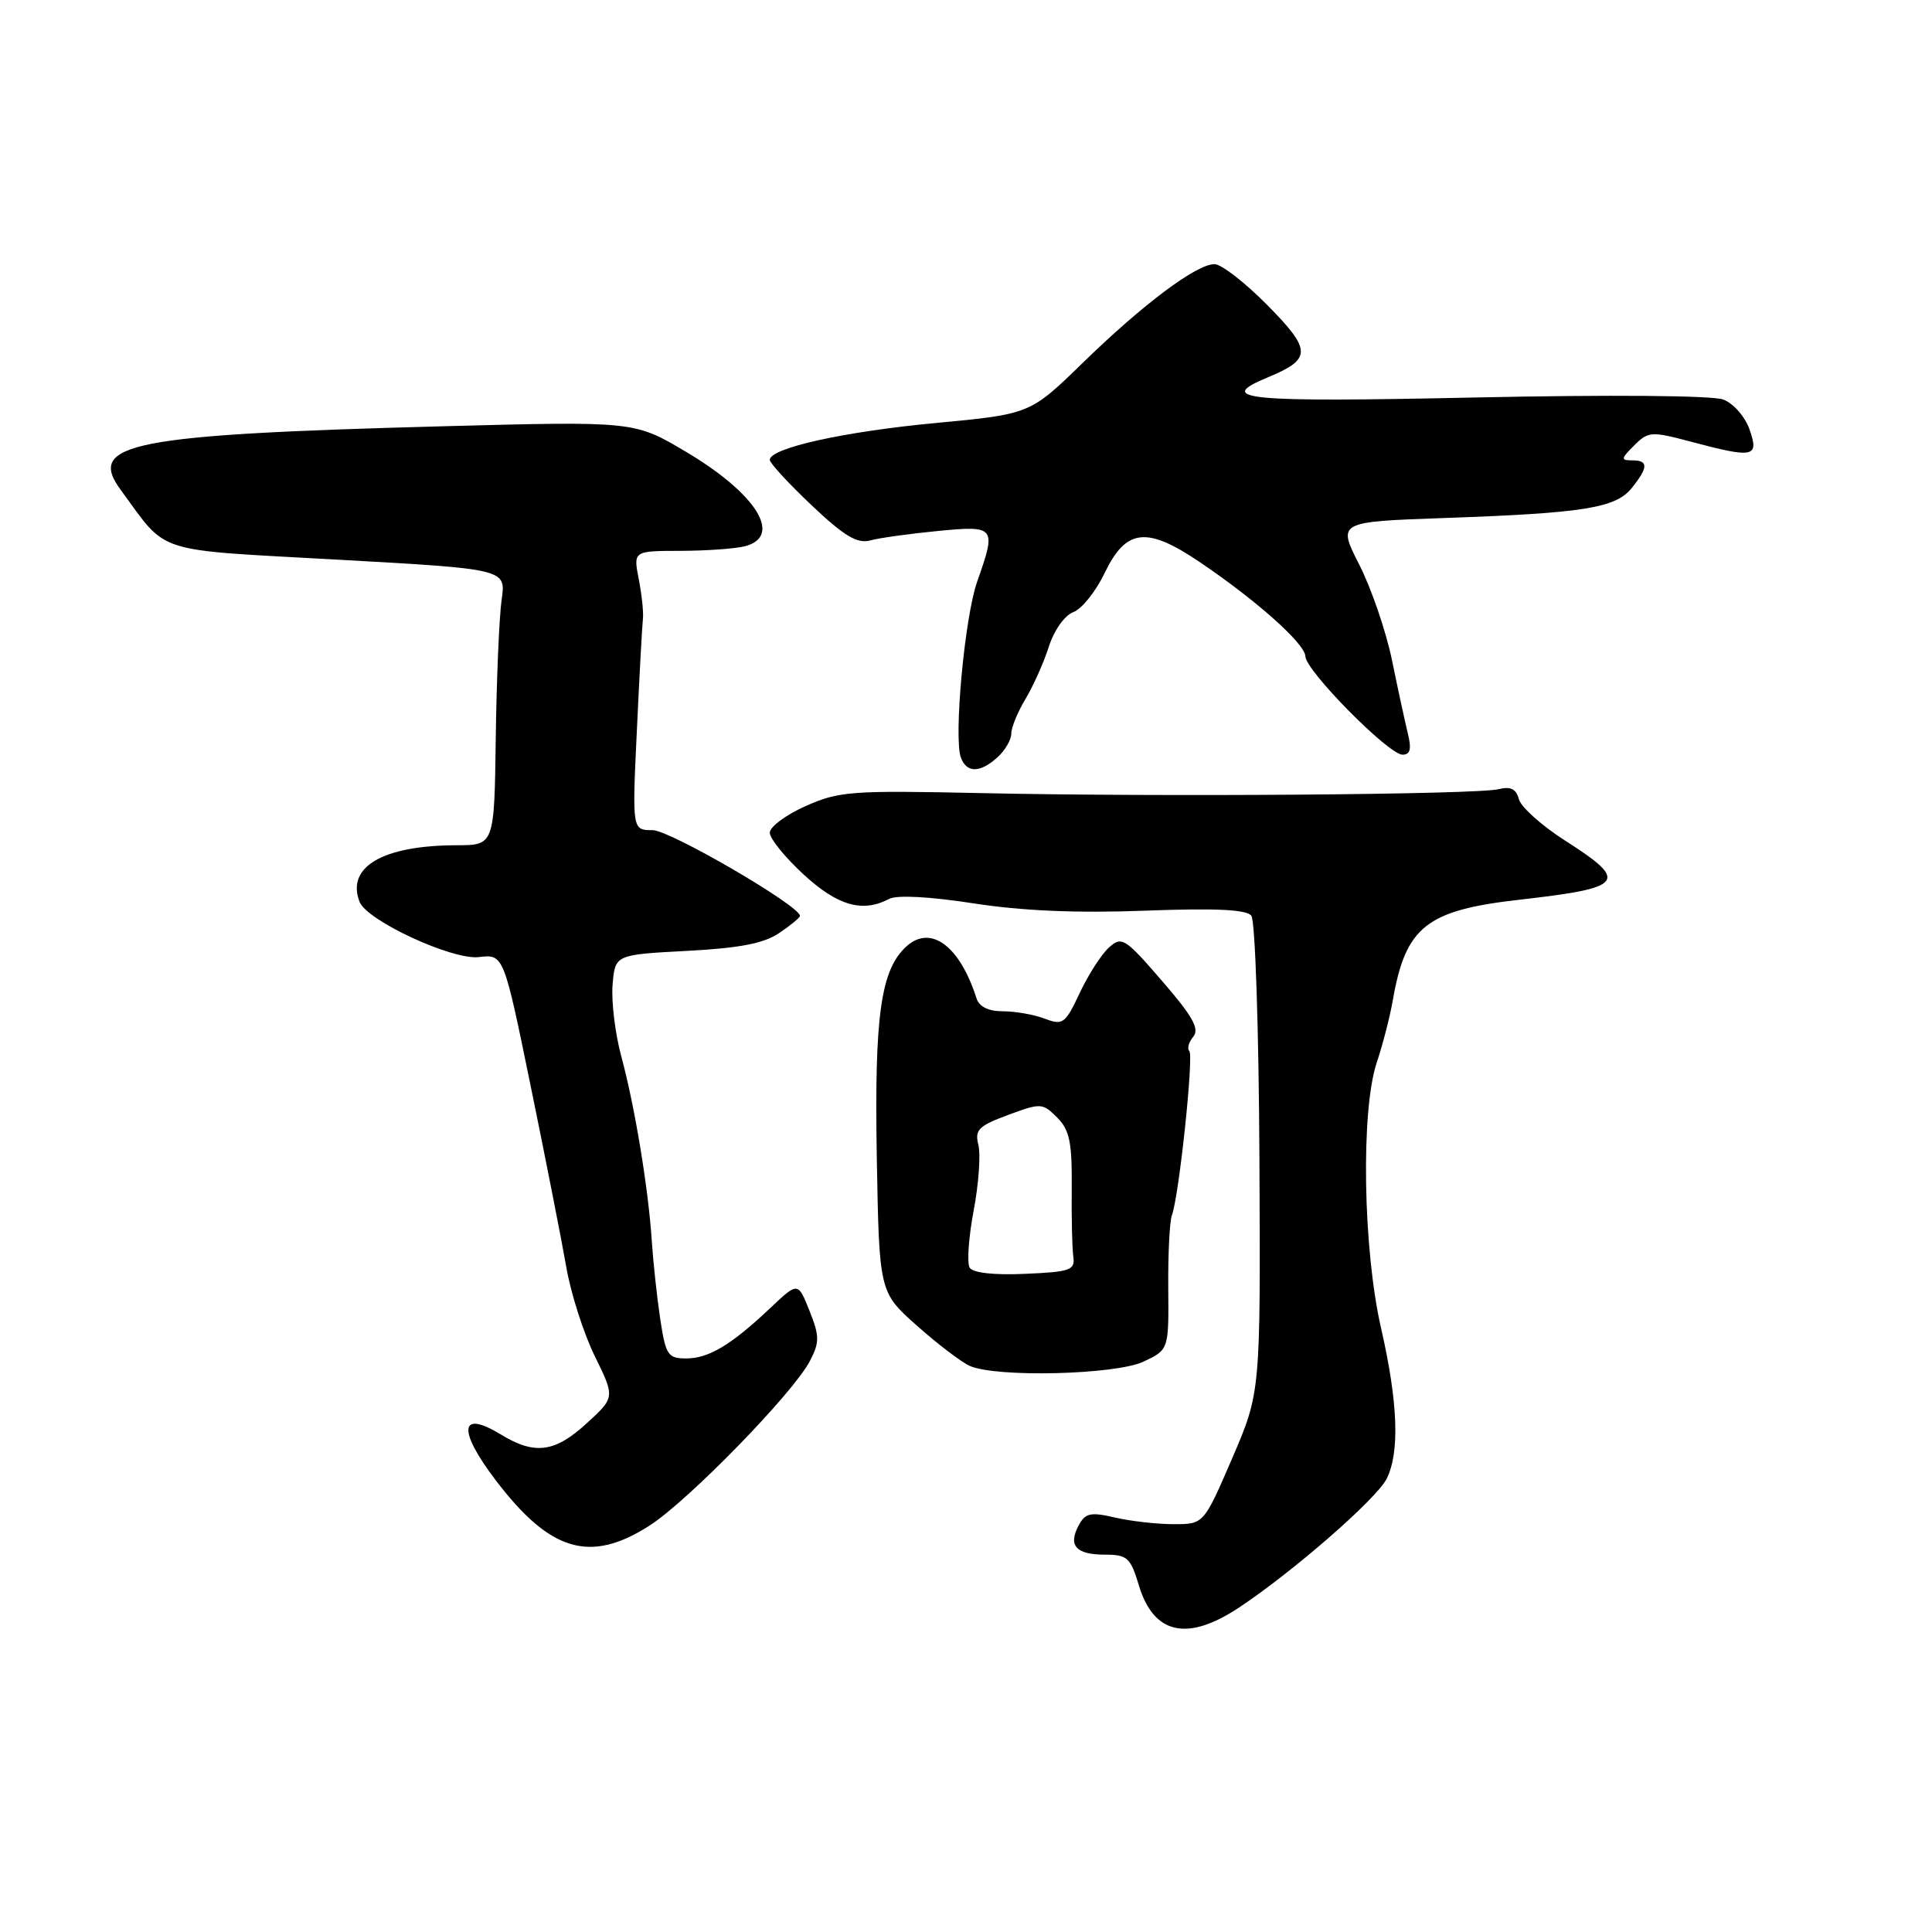 <?xml version="1.0" encoding="UTF-8" standalone="no"?>
<!DOCTYPE svg PUBLIC "-//W3C//DTD SVG 1.1//EN" "http://www.w3.org/Graphics/SVG/1.1/DTD/svg11.dtd" >
<svg xmlns="http://www.w3.org/2000/svg" xmlns:xlink="http://www.w3.org/1999/xlink" version="1.1" viewBox="0 0 256 256">
 <g >
 <path fill="currentColor"
d=" M 164.13 213.04 C 171.29 208.30 182.37 198.64 183.73 195.96 C 185.49 192.47 185.25 185.83 183.00 176.00 C 180.60 165.52 180.30 147.16 182.43 140.78 C 183.22 138.43 184.18 134.70 184.56 132.50 C 186.27 122.78 188.99 120.62 201.32 119.22 C 215.31 117.63 215.92 116.84 207.38 111.38 C 204.29 109.40 201.53 106.94 201.26 105.90 C 200.91 104.54 200.17 104.17 198.58 104.57 C 195.71 105.29 153.58 105.61 130.00 105.09 C 112.81 104.72 111.16 104.84 106.75 106.81 C 104.14 107.97 102.00 109.56 102.00 110.34 C 102.00 111.11 104.01 113.60 106.48 115.87 C 110.98 120.02 114.29 120.97 117.82 119.11 C 118.85 118.57 123.17 118.80 129.00 119.70 C 135.47 120.70 142.71 121.01 151.70 120.67 C 161.08 120.32 165.16 120.51 165.81 121.34 C 166.32 121.98 166.80 136.45 166.88 153.50 C 167.03 184.50 167.03 184.50 163.27 193.23 C 159.50 201.97 159.50 201.97 155.50 201.96 C 153.30 201.96 149.80 201.56 147.73 201.08 C 144.51 200.33 143.81 200.48 142.93 202.12 C 141.50 204.80 142.57 206.00 146.40 206.00 C 149.37 206.00 149.80 206.39 150.90 210.05 C 152.85 216.55 157.30 217.56 164.13 213.04 Z  M 86.05 202.16 C 91.17 198.89 105.16 184.53 107.32 180.33 C 108.61 177.84 108.60 177.05 107.26 173.68 C 105.73 169.86 105.73 169.86 102.11 173.28 C 96.91 178.20 93.92 180.00 90.92 180.00 C 88.50 180.00 88.21 179.56 87.48 174.75 C 87.05 171.86 86.55 167.25 86.37 164.50 C 85.93 157.58 84.11 146.56 82.33 140.00 C 81.51 136.97 80.99 132.70 81.17 130.50 C 81.50 126.50 81.50 126.50 91.00 126.00 C 98.00 125.63 101.22 125.01 103.25 123.63 C 104.76 122.61 106.00 121.59 106.00 121.36 C 106.00 120.03 88.77 110.00 86.48 110.00 C 83.76 110.00 83.76 110.00 84.39 96.75 C 84.73 89.46 85.09 82.83 85.19 82.00 C 85.29 81.17 85.04 78.81 84.64 76.75 C 83.91 73.00 83.91 73.00 90.20 72.99 C 93.67 72.98 97.51 72.70 98.75 72.37 C 103.75 71.03 100.21 65.40 90.89 59.86 C 84.06 55.81 84.06 55.81 58.78 56.48 C 17.31 57.59 11.46 58.74 15.98 64.89 C 22.33 73.53 20.01 72.78 44.78 74.16 C 67.06 75.40 67.06 75.40 66.47 79.45 C 66.15 81.68 65.80 89.91 65.69 97.75 C 65.50 111.99 65.50 111.99 60.50 112.00 C 50.73 112.02 45.86 114.86 47.64 119.49 C 48.59 121.98 59.92 127.23 63.45 126.82 C 66.74 126.43 66.74 126.43 70.33 143.97 C 72.31 153.61 74.42 164.36 75.03 167.86 C 75.63 171.35 77.33 176.68 78.81 179.69 C 81.49 185.16 81.49 185.16 77.76 188.58 C 73.52 192.47 70.86 192.82 66.37 190.08 C 60.91 186.75 60.60 189.45 65.67 196.12 C 72.89 205.62 78.19 207.19 86.05 202.16 Z  M 151.53 180.42 C 154.87 178.84 154.87 178.84 154.80 170.67 C 154.76 166.18 154.98 161.82 155.29 161.00 C 156.23 158.46 158.20 139.87 157.59 139.26 C 157.28 138.94 157.51 138.09 158.12 137.36 C 158.97 136.33 158.02 134.64 153.98 129.98 C 149.05 124.28 148.63 124.02 146.93 125.56 C 145.94 126.46 144.20 129.16 143.07 131.57 C 141.16 135.65 140.83 135.89 138.44 134.98 C 137.03 134.44 134.53 134.00 132.90 134.00 C 130.96 134.00 129.74 133.40 129.38 132.25 C 127.17 125.33 123.33 122.49 120.12 125.39 C 116.70 128.49 115.85 134.52 116.18 153.38 C 116.50 171.22 116.50 171.22 121.50 175.66 C 124.25 178.11 127.40 180.50 128.50 180.99 C 132.05 182.56 147.85 182.16 151.53 180.42 Z  M 132.17 100.35 C 133.18 99.43 134.00 98.03 134.00 97.21 C 134.00 96.40 134.85 94.33 135.88 92.62 C 136.91 90.90 138.31 87.78 138.98 85.68 C 139.67 83.51 141.07 81.54 142.22 81.11 C 143.34 80.70 145.20 78.37 146.37 75.93 C 149.19 70.06 151.91 69.73 158.84 74.39 C 166.43 79.50 172.93 85.29 172.97 86.97 C 173.01 88.87 184.00 100.00 185.84 100.00 C 186.86 100.00 187.05 99.26 186.56 97.25 C 186.19 95.74 185.24 91.35 184.45 87.50 C 183.66 83.65 181.70 77.94 180.11 74.82 C 177.22 69.14 177.22 69.14 191.36 68.64 C 209.92 67.99 214.09 67.32 216.23 64.65 C 218.42 61.91 218.44 61.00 216.28 61.00 C 214.73 61.00 214.76 60.80 216.53 59.03 C 218.40 57.16 218.80 57.13 224.00 58.51 C 232.40 60.75 233.11 60.60 231.83 56.93 C 231.23 55.21 229.69 53.45 228.34 52.94 C 226.92 52.40 213.31 52.29 195.46 52.67 C 164.90 53.32 160.91 52.94 167.97 50.01 C 173.84 47.58 173.83 46.41 167.95 40.45 C 164.99 37.45 161.83 35.00 160.93 35.00 C 158.53 35.00 151.46 40.30 143.50 48.05 C 136.50 54.87 136.50 54.87 124.00 56.05 C 111.83 57.19 102.00 59.37 102.00 60.94 C 102.00 61.36 104.50 64.07 107.55 66.96 C 111.86 71.04 113.59 72.07 115.30 71.61 C 116.51 71.28 120.54 70.72 124.25 70.36 C 131.93 69.62 132.05 69.78 129.48 77.07 C 127.82 81.77 126.34 97.83 127.33 100.41 C 128.11 102.45 129.86 102.43 132.17 100.35 Z  M 128.49 167.98 C 128.11 167.37 128.34 163.98 129.01 160.44 C 129.68 156.91 129.96 152.98 129.64 151.71 C 129.14 149.71 129.65 149.19 133.57 147.74 C 137.91 146.13 138.14 146.14 140.07 148.07 C 141.72 149.72 142.06 151.35 142.01 157.29 C 141.97 161.25 142.06 165.40 142.22 166.50 C 142.47 168.30 141.85 168.53 135.84 168.79 C 131.72 168.98 128.91 168.66 128.49 167.98 Z "/>
</g>
</svg>